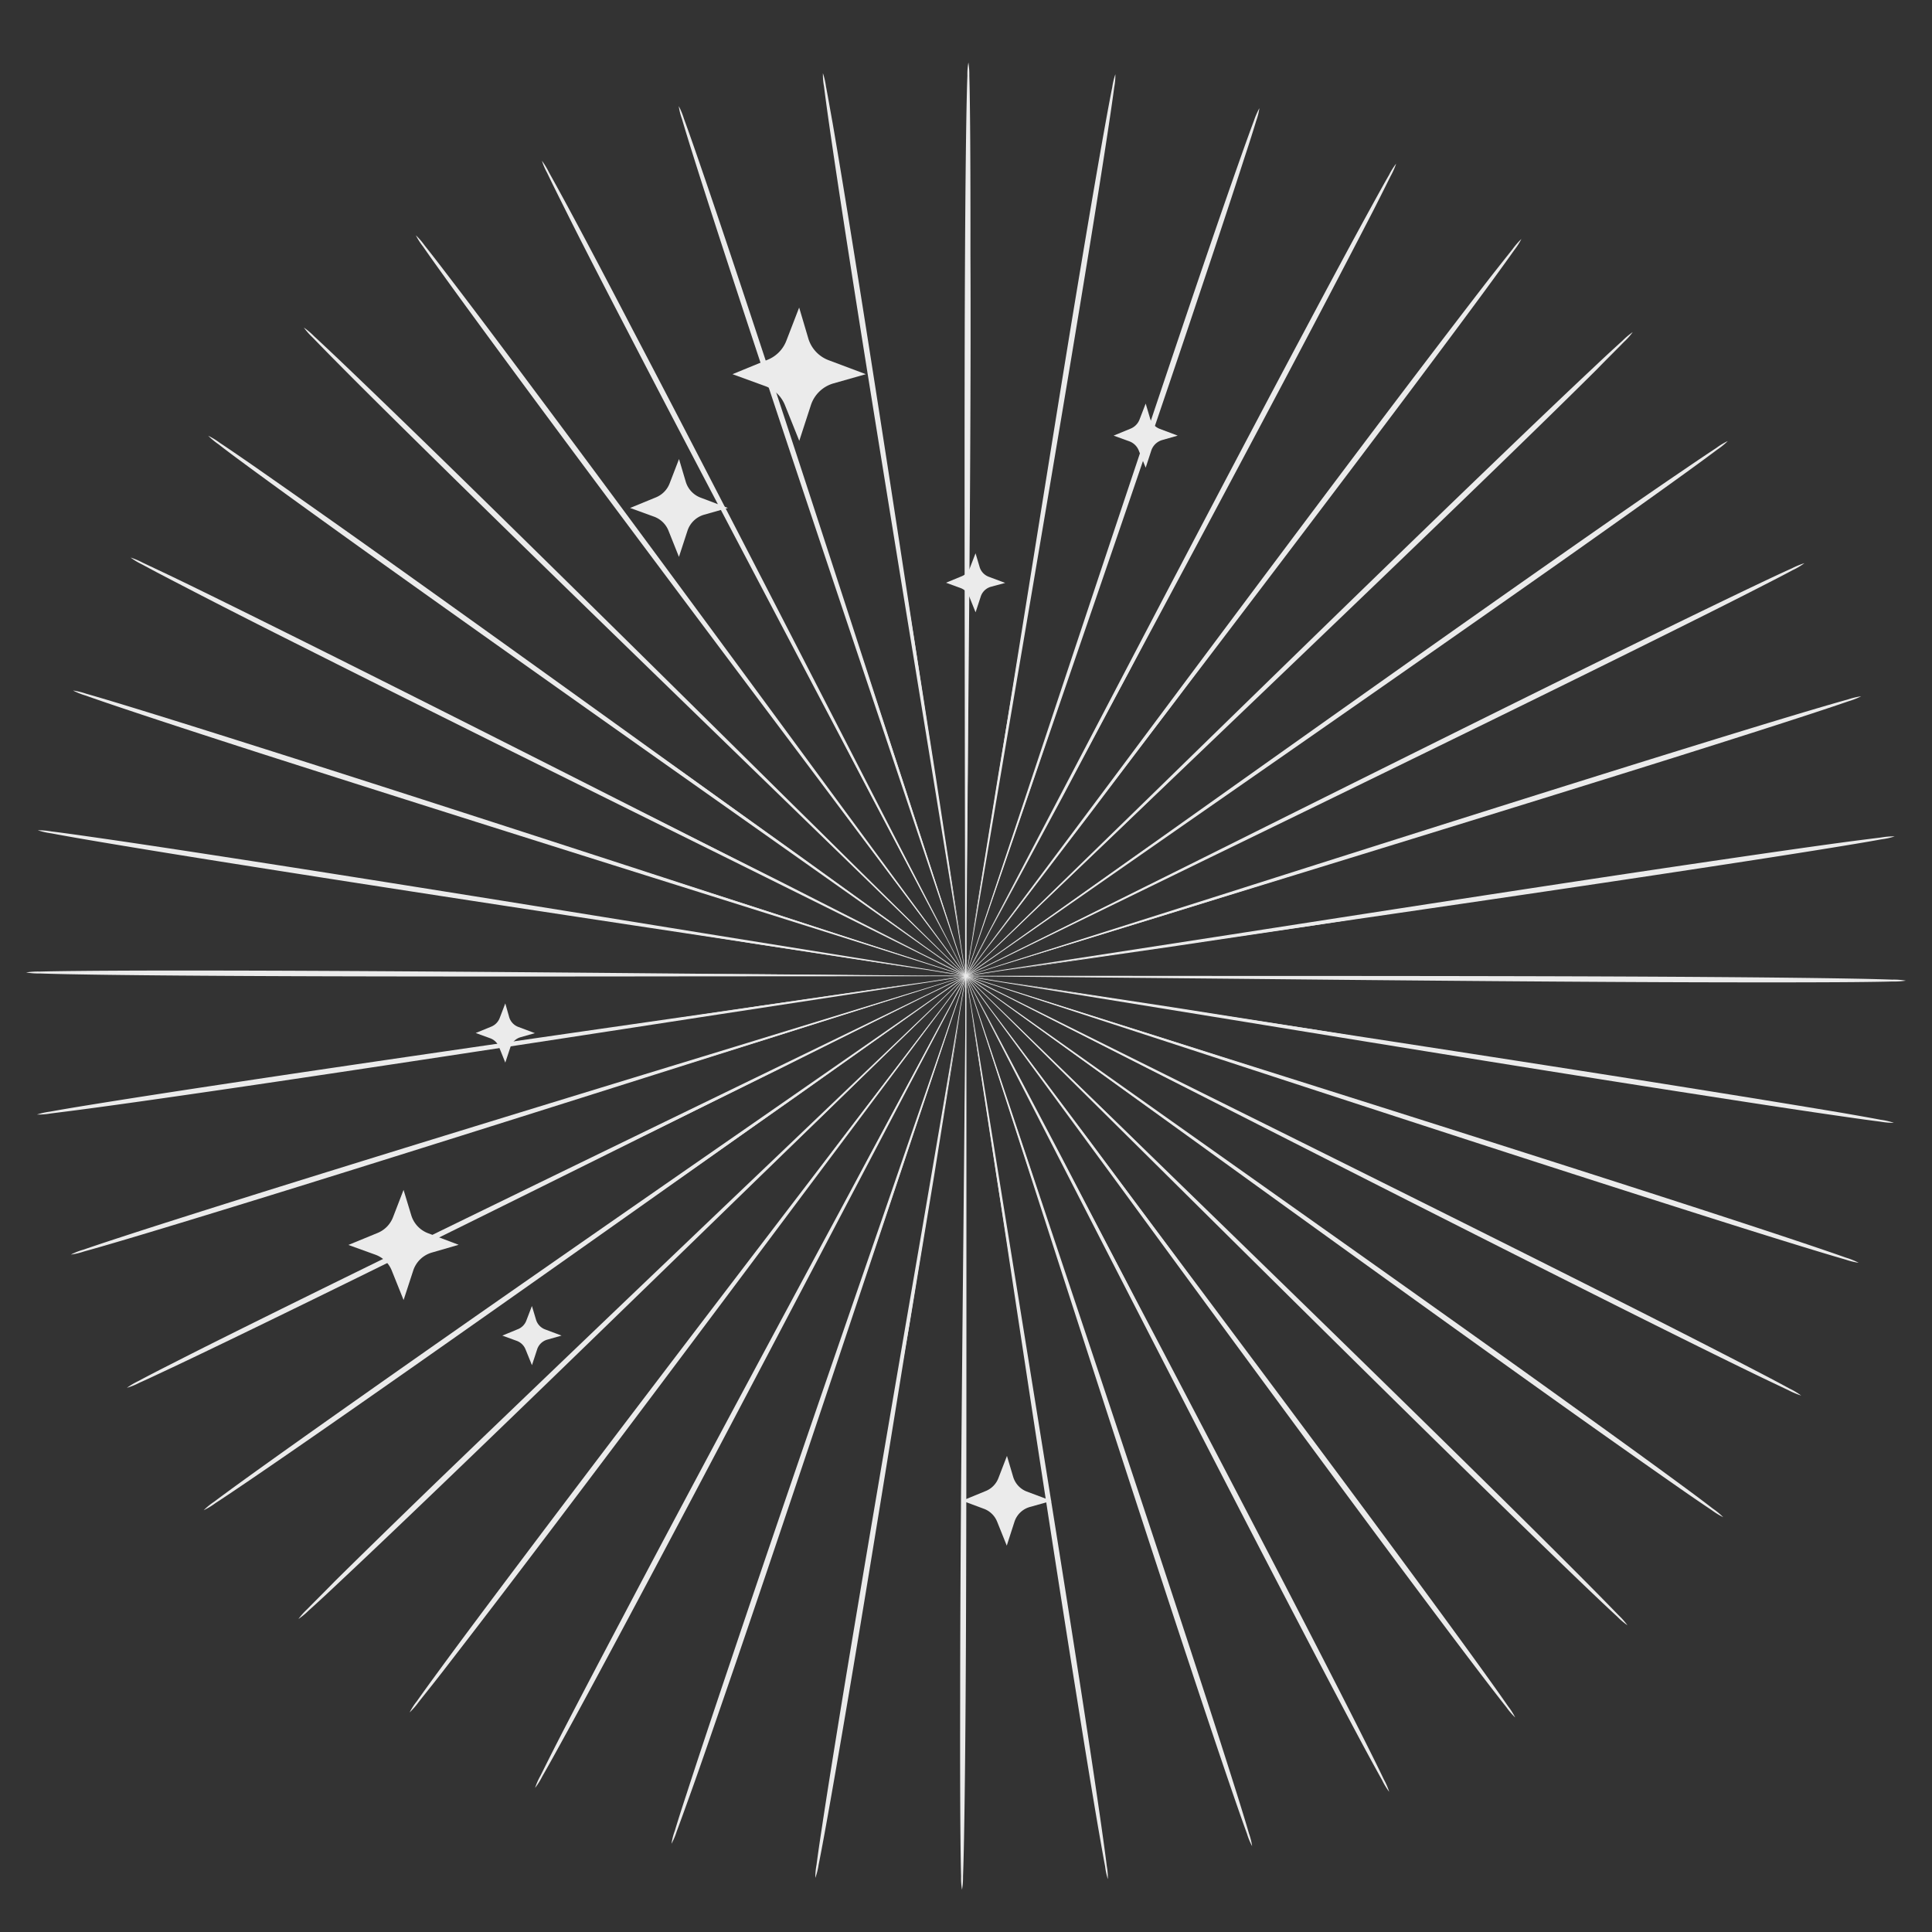 <svg xmlns="http://www.w3.org/2000/svg" viewBox="0 0 500 500"><rect x="0" y="0" width="500" height="500" fill="#333333" stroke="none"/><g id="freepik--background-complete--inject-66"><path d="M319.32,253.3l-123-1.15L159,252l-10.14,0-2.64,0c-.59,0-.9,0-.9.05a5.27,5.27,0,0,0,.9.06l2.64.06,10.13.12,37.29.2,123,.08c48,0,91.51.05,123,.28,15.74.11,28.48.26,37.28.42,4.4.08,7.82.17,10.14.26a17.65,17.65,0,0,1,3.53.26,19.45,19.45,0,0,1-3.53.22c-2.32.07-5.74.12-10.14.16-8.81.07-21.55.09-37.29.05C410.82,254.16,367.34,253.79,319.32,253.3Z" style="fill:#ebebeb"></path><path d="M318.36,263.84,197,244.11l-36.8-5.8-10-1.5-2.61-.37a5.43,5.43,0,0,0-.89-.08,5.22,5.22,0,0,0,.87.19l2.6.46,10,1.66L197,244.5l121.53,18.64C365.92,270.38,408.87,277,439.93,282c15.53,2.48,28.09,4.55,36.76,6,4.33.75,7.7,1.35,10,1.79a18.09,18.09,0,0,1,3.45.8,20.16,20.16,0,0,1-3.53-.31c-2.3-.29-5.69-.75-10-1.38-8.71-1.25-21.3-3.15-36.84-5.58C408.62,278.51,365.72,271.57,318.36,263.84Z" style="fill:#ebebeb"></path><path d="M315.72,274.1,199.08,236l-35.4-11.36-9.65-3-2.52-.76a5.81,5.81,0,0,0-.87-.22,4.61,4.61,0,0,0,.83.33l2.49.85,9.6,3.17L199,236.41l117,37c45.67,14.4,87,27.52,116.88,37.19,14.93,4.83,27,8.8,35.32,11.6,4.16,1.4,7.38,2.51,9.56,3.29a18.12,18.12,0,0,1,3.27,1.32,19.05,19.05,0,0,1-3.43-.84c-2.23-.64-5.5-1.61-9.7-2.9-8.4-2.56-20.52-6.37-35.47-11.14C402.47,302.41,361.23,289,315.72,274.1Z" style="fill:#ebebeb"></path><path d="M311.45,283.82l-109-55.42L169.3,211.77l-9-4.46-2.37-1.13a7,7,0,0,0-.82-.36,4.67,4.67,0,0,0,.77.45l2.32,1.22,9,4.6,33.11,16.65,109.54,54.45c42.77,21.22,81.47,40.5,109.4,54.61,14,7.06,25.24,12.82,33,16.86,3.88,2,6.88,3.61,8.9,4.71a18.06,18.06,0,0,1,3,1.8,20.17,20.17,0,0,1-3.26-1.36c-2.09-1-5.16-2.44-9.1-4.35-7.88-3.82-19.23-9.43-33.23-16.43C392.54,325,354,305.48,311.45,283.82Z" style="fill:#ebebeb"></path><path d="M305.66,292.77l-98.77-71.3-30-21.47-8.21-5.77-2.16-1.48a4.7,4.7,0,0,0-.75-.47,5.29,5.29,0,0,0,.69.56l2.09,1.55c1.88,1.37,4.61,3.36,8.12,5.9l30,21.49c25.48,18,60.61,42.92,99.44,70.42s74,52.37,99.27,70.56c12.66,9.09,22.88,16.49,29.89,21.66,3.51,2.58,6.22,4.61,8,6a18,18,0,0,1,2.7,2.23,19.14,19.14,0,0,1-3-1.84c-1.91-1.27-4.71-3.18-8.29-5.67-7.17-5-17.48-12.24-30.18-21.28C379.12,345.79,344.19,320.62,305.66,292.77Z" style="fill:#ebebeb"></path><path d="M298.51,300.73l-86.16-85.36-26.24-25.75-7.19-6.94L177,180.89a4.61,4.61,0,0,0-.67-.58,6.93,6.93,0,0,0,.59.65l1.82,1.86,7.08,7.05,26.22,25.77,87,84.59c34,33,64.67,62.92,86.77,84.71,11.05,10.89,19.95,19.75,26.06,25.92,3.05,3.08,5.4,5.49,7,7.14a18.86,18.86,0,0,1,2.31,2.62,18.48,18.48,0,0,1-2.67-2.27c-1.69-1.55-4.14-3.86-7.28-6.86-6.29-6-15.31-14.73-26.41-25.58C362.59,364.21,332.12,334.07,298.51,300.73Z" style="fill:#ebebeb"></path><path d="M290.18,307.51l-71.45-97.35-21.81-29.39c-2.58-3.44-4.6-6.11-6-8l-1.59-2a4.84,4.84,0,0,0-.57-.68,6.67,6.67,0,0,0,.48.74l1.5,2.11,5.86,8,21.79,29.41,72.36,96.71C319,344.82,344.59,379,362.93,403.89c9.17,12.43,16.55,22.53,21.59,29.54,2.52,3.51,4.46,6.25,5.75,8.12a17.72,17.72,0,0,1,1.86,2.93,18.2,18.2,0,0,1-2.27-2.64c-1.42-1.79-3.47-4.44-6.1-7.88-5.25-6.87-12.76-16.87-22-29.26C343.32,379.91,318,345.53,290.18,307.51Z" style="fill:#ebebeb"></path><path d="M280.86,313c-21.45-41.79-40.85-79.6-54.91-107-7.09-13.64-12.83-24.68-16.81-32.35l-4.63-8.76-1.24-2.27a6.25,6.25,0,0,0-.45-.75,4.49,4.49,0,0,0,.35.8l1.14,2.31c1.05,2.05,2.56,5,4.5,8.83,4,7.67,9.7,18.72,16.78,32.36L281.5,312.63c21.86,41.56,41.59,79.22,55.71,106.57,7.06,13.67,12.72,24.76,16.57,32.46,1.93,3.84,3.4,6.84,4.38,8.89a17,17,0,0,1,1.36,3.18,18.45,18.45,0,0,1-1.82-3c-1.11-2-2.72-4.91-4.76-8.7-4.07-7.59-9.89-18.61-17-32.25C321.69,392.53,302.25,354.73,280.86,313Z" style="fill:#ebebeb"></path><path d="M270.77,316.9l-36.9-114.08-11.36-34.51c-1.36-4-2.43-7.19-3.16-9.36l-.85-2.43a4.73,4.73,0,0,0-.33-.81,5.68,5.68,0,0,0,.22.85c.18.58.43,1.39.75,2.45l3,9.41c2.69,8.18,6.56,20,11.33,34.52l38,113.74c14.86,44.38,28.25,84.59,37.76,113.76C314,445,317.78,456.84,320.34,465c1.28,4.09,2.25,7.28,2.88,9.45a17.6,17.6,0,0,1,.83,3.34,16.44,16.44,0,0,1-1.32-3.19c-.78-2.12-1.89-5.27-3.29-9.32-2.8-8.12-6.76-19.89-11.58-34.45C298.21,401.74,285.14,361.43,270.77,316.9Z" style="fill:#ebebeb"></path><path d="M260.17,319.25c-7-46.19-13.37-88-18-118.29-2.37-15.11-4.29-27.33-5.63-35.82l-1.6-9.73c-.19-1.09-.34-1.93-.45-2.53a5.63,5.63,0,0,0-.19-.85,5.15,5.15,0,0,0,.08.87c.08.6.2,1.45.35,2.54.33,2.26.82,5.54,1.45,9.75,1.32,8.49,3.24,20.72,5.6,35.83,4.89,30.25,11.63,72,19.09,118.13s14.2,87.85,18.87,118.11c2.34,15.13,4.17,27.38,5.37,35.86.6,4.24,1.05,7.53,1.32,9.77a17,17,0,0,1,.28,3.43A17.22,17.22,0,0,1,286,483c-.43-2.21-1-5.48-1.74-9.7-1.45-8.44-3.46-20.67-5.86-35.79C273.54,407.23,267.15,365.43,260.17,319.25Z" style="fill:#ebebeb"></path><path d="M249.32,320c.43-46.69.82-89,1.11-119.57.06-15.28.12-27.65.15-36.24,0-4.26,0-7.57,0-9.85,0-1.11,0-2,0-2.56a8.56,8.56,0,0,0-.05-.88,4.93,4.93,0,0,0-.06.87c0,.61,0,1.46-.06,2.57,0,2.28-.07,5.59-.12,9.85,0,8.59-.11,21-.18,36.24,0,30.62,0,72.88,0,119.57s0,88.94-.21,119.53c-.1,15.3-.25,27.68-.41,36.24-.08,4.27-.17,7.6-.26,9.85a18.79,18.79,0,0,1-.26,3.43,17,17,0,0,1-.24-3.43c-.06-2.26-.12-5.58-.16-9.86-.09-8.55-.11-20.94-.08-36.23C248.49,408.9,248.85,366.64,249.32,320Z" style="fill:#ebebeb"></path><path d="M238.48,319.05c7.89-46.06,15-87.74,20.22-118,2.51-15.08,4.53-27.29,5.94-35.77.67-4.2,1.19-7.48,1.55-9.74.16-1.09.28-1.93.37-2.53s.1-.87.09-.87a4.21,4.21,0,0,0-.2.85c-.12.6-.27,1.43-.48,2.52l-1.69,9.71c-1.42,8.48-3.46,20.69-6,35.77-4.89,30.26-11.64,72-19.11,118.13S225,407,219.88,437.21c-2.55,15.09-4.67,27.3-6.2,35.73-.76,4.21-1.38,7.48-1.83,9.69A16.75,16.75,0,0,1,211,486a18.67,18.67,0,0,1,.32-3.43c.29-2.23.76-5.53,1.41-9.76,1.28-8.46,3.23-20.7,5.71-35.81C223.44,406.77,230.55,365.08,238.48,319.05Z" style="fill:#ebebeb"></path><path d="M227.92,316.48,267,203.1c4.92-14.51,8.91-26.26,11.67-34.42l3.1-9.38c.34-1.05.59-1.87.78-2.45a6.71,6.71,0,0,0,.23-.84,4.17,4.17,0,0,0-.34.81c-.21.57-.5,1.37-.87,2.42-.76,2.16-1.85,5.3-3.26,9.33L266.62,203c-9.74,29.13-23.17,69.32-38,113.73s-28.26,84.58-38.19,113.61c-5,14.52-9,26.25-11.92,34.34-1.44,4-2.58,7.18-3.38,9.29a17.89,17.89,0,0,1-1.35,3.19,16.33,16.33,0,0,1,.86-3.34c.65-2.17,1.65-5.35,3-9.43,2.64-8.16,6.55-19.95,11.45-34.48C198.84,400.81,212.63,360.72,227.92,316.48Z" style="fill:#ebebeb"></path><path d="M217.92,312.34c22.23-41.39,42.36-78.85,57-106,7.2-13.58,13-24.57,17.09-32.2l4.58-8.79,1.17-2.3a5.27,5.27,0,0,0,.36-.8,4.66,4.66,0,0,0-.46.75l-1.26,2.25c-1.09,2-2.68,5-4.72,8.72l-17.12,32.19-55.95,106.5c-21.81,41.58-41.62,79.21-56.12,106.36-7.25,13.58-13.17,24.54-17.33,32.09-2.07,3.77-3.7,6.69-4.84,8.66a17.94,17.94,0,0,1-1.84,2.94,17,17,0,0,1,1.4-3.17c1-2,2.49-5,4.46-8.85,3.93-7.66,9.7-18.7,16.89-32.3C175.56,391.17,195.66,353.69,217.92,312.34Z" style="fill:#ebebeb"></path><path d="M208.71,306.72l73.29-96,22.07-29.21,5.94-8,1.52-2.09a5.17,5.17,0,0,0,.48-.74,5.89,5.89,0,0,0-.57.68l-1.6,2-6.07,7.9-22.08,29.19-72.4,96.69c-28.23,37.76-53.84,71.91-72.54,96.52-9.34,12.31-17,22.24-22.27,29.06-2.66,3.42-4.74,6-6.17,7.82a18.64,18.64,0,0,1-2.3,2.63,17.09,17.09,0,0,1,1.89-2.92c1.31-1.86,3.27-4.58,5.83-8.06,5.11-7,12.59-17,21.88-29.34C154.19,378.15,180.07,344.18,208.71,306.72Z" style="fill:#ebebeb"></path><path d="M200.51,299.78,288.28,216l26.48-25.52,7.14-7,1.84-1.84a4.54,4.54,0,0,0,.6-.65,4.45,4.45,0,0,0-.68.58l-1.91,1.77-7.25,6.88L288,215.71l-87,84.57c-33.92,33-64.69,62.89-87.1,84.38-11.2,10.75-20.31,19.41-26.65,25.34-3.17,3-5.65,5.26-7.35,6.79A19.43,19.43,0,0,1,77.23,419a18.45,18.45,0,0,1,2.33-2.6c1.59-1.64,4-4,7-7.08,6.17-6.11,15.15-14.88,26.31-25.68C135.23,362.1,166.23,332.46,200.51,299.78Z" style="fill:#ebebeb"></path><path d="M193.52,291.68l100.12-69.51L323.88,201l8.17-5.83,2.11-1.54a6.84,6.84,0,0,0,.7-.55,5.5,5.5,0,0,0-.76.47L331.93,195l-8.27,5.7-30.25,21.18L194,292.25c-38.8,27.5-74,52.35-99.55,70.19-12.78,8.93-23.17,16.1-30.38,21-3.61,2.45-6.42,4.34-8.35,5.59a17.83,17.83,0,0,1-3,1.81,17.8,17.8,0,0,1,2.72-2.21c1.83-1.38,4.56-3.38,8.09-5.93,7.07-5.1,17.35-12.41,30.1-21.39C119.06,343.37,154.43,318.78,193.52,291.68Z" style="fill:#ebebeb"></path><path d="M187.92,282.62,298,229.19l33.28-16.35,9-4.51,2.33-1.2a4.67,4.67,0,0,0,.77-.45,7.29,7.29,0,0,0-.82.35l-2.38,1.11-9.08,4.37-33.29,16.33L188.25,283.25c-42.74,21.27-81.48,40.47-109.61,54.21-14.06,6.87-25.47,12.38-33.39,16.13-4,1.87-7,3.31-9.14,4.25a18.18,18.18,0,0,1-3.27,1.33,19,19,0,0,1,3-1.77c2-1.08,5-2.64,8.95-4.63,7.8-4,19.13-9.62,33.17-16.55C106.06,322.36,145,303.45,187.92,282.62Z" style="fill:#ebebeb"></path><path d="M183.85,272.83,301.2,236.89l35.51-11.06,9.63-3.08,2.49-.83a4.63,4.63,0,0,0,.84-.32,5.81,5.81,0,0,0-.87.22l-2.53.73-9.68,2.93-35.51,11-117,37c-45.66,14.47-87,27.51-117,36.77-15,4.63-27.15,8.33-35.58,10.82-4.21,1.25-7.49,2.19-9.72,2.8a18.85,18.85,0,0,1-3.44.82,17,17,0,0,1,3.29-1.29c2.18-.76,5.41-1.84,9.58-3.2,8.35-2.73,20.46-6.58,35.44-11.28C96.58,299.55,138,286.82,183.85,272.83Z" style="fill:#ebebeb"></path><path d="M181.42,262.52,303.13,245l36.85-5.5,10-1.56,2.6-.44a4.68,4.68,0,0,0,.88-.19,7.51,7.51,0,0,0-.9.08l-2.61.34-10,1.42-36.86,5.46L181.53,263.22C134.1,270.53,91.14,277.08,60,281.64c-15.57,2.28-28.17,4.07-36.9,5.24-4.36.59-7.75,1-10,1.29a18.28,18.28,0,0,1-3.53.27,19.41,19.41,0,0,1,3.45-.76c2.28-.42,5.65-1,10-1.7,8.69-1.41,21.27-3.37,36.82-5.71C90.91,275.57,133.92,269.34,181.42,262.52Z" style="fill:#ebebeb"></path><path d="M180.68,252l123,1,37.29.13,10.13,0,2.64,0a6.3,6.3,0,0,0,.9,0,5.27,5.27,0,0,0-.9-.06l-2.64-.06L341,252.76l-37.29-.15-123,.07c-48,.07-91.51.06-123-.13-15.74-.09-28.48-.22-37.28-.38-4.4-.07-7.82-.16-10.14-.24a18.67,18.67,0,0,1-3.53-.26,19.74,19.74,0,0,1,3.53-.23c2.32-.06,5.74-.12,10.14-.16,8.81-.09,21.55-.13,37.29-.1C89.18,251.23,132.66,251.55,180.68,252Z" style="fill:#ebebeb"></path><path d="M181.62,241.44,303,261l36.81,5.75,10,1.5,2.61.35a5,5,0,0,0,.9.09,6,6,0,0,0-.88-.19l-2.6-.46-10-1.64-36.81-5.79L181.51,242.14C134.06,235,91.1,228.38,60,223.44c-15.53-2.46-28.09-4.52-36.76-6-4.34-.74-7.7-1.34-10-1.78a18,18,0,0,1-3.45-.79,18.92,18.92,0,0,1,3.53.31c2.3.28,5.69.74,10,1.36,8.72,1.24,21.31,3.13,36.85,5.53C91.35,226.88,134.26,233.76,181.62,241.44Z" style="fill:#ebebeb"></path><path d="M184.25,231.18l116.69,37.91,35.42,11.32,9.66,3,2.52.75a5.49,5.49,0,0,0,.87.22,5.57,5.57,0,0,0-.84-.33l-2.49-.84-9.6-3.16-35.41-11.34L184,231.85c-45.7-14.35-87-27.41-116.93-37-14.94-4.81-27-8.76-35.34-11.56-4.16-1.39-7.39-2.5-9.56-3.28a18.66,18.66,0,0,1-3.28-1.31,19,19,0,0,1,3.44.84c2.22.63,5.49,1.6,9.7,2.88,8.4,2.56,20.53,6.35,35.49,11.1C97.47,203,138.72,216.34,184.25,231.18Z" style="fill:#ebebeb"></path><path d="M188.51,221.45l109.1,55.28,33.15,16.6,9,4.45,2.37,1.13a7.86,7.86,0,0,0,.82.35,4.67,4.67,0,0,0-.77-.45l-2.32-1.22-9-4.58-33.14-16.62L188.18,222.08c-42.8-21.17-81.52-40.4-109.47-54.48-14-7-25.26-12.78-33-16.81-3.88-2-6.89-3.6-8.91-4.7a18.06,18.06,0,0,1-3-1.8A20.17,20.17,0,0,1,37,145.65c2.1,1,5.17,2.43,9.11,4.33,7.88,3.81,19.24,9.42,33.25,16.4C107.37,180.34,146,199.85,188.51,221.45Z" style="fill:#ebebeb"></path><path d="M194.29,212.5l98.86,71.17,30.07,21.43,8.22,5.77,2.16,1.47a7.23,7.23,0,0,0,.75.48,4.34,4.34,0,0,0-.69-.56l-2.09-1.56-8.13-5.89-30.05-21.44-99.53-70.3c-38.87-27.41-74-52.29-99.37-70.44C81.82,133.55,71.6,126.16,64.58,121c-3.51-2.58-6.23-4.6-8-6a19.71,19.71,0,0,1-2.7-2.23,18.44,18.44,0,0,1,3,1.83c1.92,1.27,4.71,3.18,8.3,5.66,7.17,5,17.49,12.22,30.2,21.25C120.76,159.56,155.72,184.69,194.29,212.5Z" style="fill:#ebebeb"></path><path d="M201.43,204.53l86.27,85.25L314,315.49l7.2,6.94,1.89,1.79a7.23,7.23,0,0,0,.67.58,4.14,4.14,0,0,0-.59-.66l-1.82-1.85-7.09-7.05L288,289.51,200.91,205c-34-33-64.75-62.83-86.88-84.6-11.06-10.88-20-19.72-26.09-25.88-3.06-3.08-5.41-5.49-7-7.14a18.36,18.36,0,0,1-2.31-2.61,18.52,18.52,0,0,1,2.67,2.26C83,88.6,85.46,90.91,88.6,93.9c6.29,6,15.33,14.72,26.44,25.55C137.26,141.12,167.78,171.23,201.43,204.53Z" style="fill:#ebebeb"></path><path d="M209.75,197.73,281.33,295l21.84,29.37,6,7.95,1.58,2a5.89,5.89,0,0,0,.57.68,4.21,4.21,0,0,0-.48-.74q-.52-.75-1.5-2.1l-5.87-8-21.82-29.38-72.49-96.62c-28.32-37.69-53.91-71.86-72.28-96.71C127.69,89,120.3,78.94,115.25,71.93c-2.53-3.51-4.47-6.24-5.76-8.11a17.47,17.47,0,0,1-1.87-2.93,18.55,18.55,0,0,1,2.28,2.64c1.42,1.78,3.48,4.43,6.1,7.87,5.26,6.86,12.79,16.85,22,29.23C156.52,125.4,181.85,159.75,209.75,197.73Z" style="fill:#ebebeb"></path><path d="M219.07,192.28l55.05,107L291,331.55l4.65,8.76,1.24,2.26a6,6,0,0,0,.45.76,4.71,4.71,0,0,0-.35-.81c-.28-.54-.65-1.31-1.15-2.3l-4.5-8.83-16.83-32.34c-14.35-27.27-34.16-64.88-56.05-106.45s-41.69-79.16-55.84-106.49C155.5,72.44,149.82,61.36,146,53.67c-1.93-3.85-3.41-6.84-4.38-8.89a16.75,16.75,0,0,1-1.37-3.18,19.41,19.41,0,0,1,1.82,3c1.11,2,2.72,4.91,4.77,8.7,4.09,7.58,9.91,18.58,17,32.22C178.13,112.75,197.61,150.53,219.07,192.28Z" style="fill:#ebebeb"></path><path d="M229.15,188.32c14.46,44.53,27.56,84.82,37,114l11.4,34.5c1.37,4,2.44,7.19,3.17,9.36l.86,2.42a5.17,5.17,0,0,0,.33.82,5.06,5.06,0,0,0-.22-.85l-.76-2.46c-.7-2.18-1.72-5.34-3-9.4l-11.38-34.51c-9.76-29.12-23.24-69.3-38.13-113.69S200.1,104,190.55,74.83c-4.78-14.58-8.59-26.39-11.16-34.58-1.29-4.09-2.26-7.27-2.89-9.44a16.18,16.18,0,0,1-.84-3.35,18.1,18.1,0,0,1,1.32,3.2c.78,2.12,1.9,5.26,3.3,9.32,2.81,8.1,6.79,19.87,11.63,34.43C201.59,103.52,214.72,143.81,229.15,188.32Z" style="fill:#ebebeb"></path><path d="M239.74,186c7.08,46.19,13.49,88,18.13,118.28,2.4,15.1,4.34,27.32,5.68,35.81.7,4.2,1.24,7.47,1.62,9.73q.29,1.62.45,2.52a5.61,5.61,0,0,0,.19.86,5.08,5.08,0,0,0-.08-.87c-.08-.61-.2-1.45-.35-2.54L263.92,340c-1.34-8.49-3.27-20.72-5.65-35.82-4.93-30.25-11.73-72-19.24-118.11S224.71,98.22,220,68c-2.36-15.12-4.21-27.37-5.42-35.85-.61-4.24-1.05-7.53-1.33-9.77a17,17,0,0,1-.28-3.43,18.21,18.21,0,0,1,.78,3.35c.43,2.22,1,5.49,1.76,9.71,1.46,8.44,3.48,20.66,5.9,35.78C226.26,98,232.7,139.79,239.74,186Z" style="fill:#ebebeb"></path><path d="M250.59,185.22c-.37,46.7-.71,89-1,119.58,0,15.28-.08,27.65-.11,36.24,0,4.25,0,7.56,0,9.85,0,1.1,0,1.95,0,2.56a8.17,8.17,0,0,0,0,.87,4.79,4.79,0,0,0,.06-.87c0-.61,0-1.46.06-2.56,0-2.29.06-5.6.11-9.85,0-8.59.07-21,.13-36.24,0-30.63-.09-72.88-.15-119.58s-.11-88.93.06-119.53c.08-15.3.21-27.68.36-36.23.08-4.28.16-7.6.25-9.85a16.78,16.78,0,0,1,.26-3.44,19.19,19.19,0,0,1,.24,3.44c.07,2.25.13,5.57.17,9.85.1,8.56.14,20.94.12,36.24C251.3,96.29,251,138.56,250.59,185.22Z" style="fill:#ebebeb"></path><path d="M261.44,186.13c-7.84,46.07-14.93,87.76-20.07,118-2.49,15.09-4.5,27.3-5.9,35.78-.66,4.21-1.17,7.48-1.53,9.74-.16,1.09-.28,1.94-.36,2.54a4.73,4.73,0,0,0-.09.87,6.27,6.27,0,0,0,.2-.85c.11-.6.26-1.44.46-2.53.4-2.25,1-5.51,1.69-9.71,1.4-8.48,3.43-20.69,5.93-35.78,4.85-30.26,11.55-72,19-118.15S274.81,98.15,279.88,68c2.52-15.1,4.63-27.31,6.15-35.74.76-4.21,1.37-7.48,1.82-9.69a17.9,17.9,0,0,1,.81-3.36,17,17,0,0,1-.31,3.44c-.29,2.23-.76,5.52-1.4,9.76-1.27,8.46-3.2,20.7-5.67,35.81C276.36,98.39,269.31,140.09,261.44,186.13Z" style="fill:#ebebeb"></path><path d="M272,188.68c-15.21,44.3-29,84.38-38.94,113.44-4.9,14.51-8.86,26.27-11.62,34.43-1.33,4.05-2.37,7.21-3.09,9.38-.33,1.06-.59,1.87-.77,2.45a6.52,6.52,0,0,0-.23.85,4.17,4.17,0,0,0,.34-.81c.21-.58.49-1.38.87-2.42l3.24-9.34,11.65-34.42c9.7-29.14,23.07-69.35,37.86-113.78s28.15-84.62,38-113.66c4.94-14.53,9-26.26,11.87-34.35,1.43-4.05,2.57-7.18,3.37-9.3A18.48,18.48,0,0,1,325.93,28a16.77,16.77,0,0,1-.85,3.35c-.65,2.16-1.65,5.34-3,9.42-2.63,8.17-6.52,20-11.4,34.5C301,104.32,287.23,144.42,272,188.68Z" style="fill:#ebebeb"></path><path d="M282,192.82c-22.19,41.41-42.26,78.9-56.81,106.06-7.19,13.59-13,24.59-17.06,32.23-2,3.8-3.51,6.75-4.57,8.79-.5,1-.88,1.76-1.16,2.3a5.58,5.58,0,0,0-.36.81,6.08,6.08,0,0,0,.46-.76c.3-.53.71-1.28,1.25-2.25l4.71-8.73,17.08-32.21L281.37,192.5c21.75-41.61,41.5-79.26,56-106.43,7.23-13.59,13.13-24.56,17.28-32.11,2.07-3.78,3.69-6.7,4.83-8.67a17.36,17.36,0,0,1,1.84-2.94,18.9,18.9,0,0,1-1.4,3.17c-1,2-2.49,5-4.45,8.85C351.53,62,345.78,73.08,338.6,86.7,324.26,113.93,304.21,151.43,282,192.82Z" style="fill:#ebebeb"></path><path d="M291.22,198.42l-73.17,96.14c-9.29,12.32-16.8,22.3-22,29.23-2.56,3.46-4.56,6.14-5.93,8l-1.52,2.09a6.14,6.14,0,0,0-.49.74,5.23,5.23,0,0,0,.58-.68l1.6-2c1.4-1.84,3.44-4.49,6-7.9l22.05-29.23L290.64,198c28.18-37.8,53.75-72,72.41-96.62C372.38,89.07,380,79.13,385.28,72.3c2.66-3.41,4.73-6,6.17-7.82a18.29,18.29,0,0,1,2.29-2.63,18.37,18.37,0,0,1-1.88,2.92c-1.31,1.86-3.27,4.58-5.82,8.07-5.11,7-12.57,17-21.84,29.37C345.65,126.93,319.81,160.92,291.22,198.42Z" style="fill:#ebebeb"></path><path d="M299.43,205.36l-87.67,83.9-26.43,25.55-7.14,7-1.83,1.84a5.16,5.16,0,0,0-.6.65,4.84,4.84,0,0,0,.67-.57l1.91-1.77,7.24-6.9c6.28-6.05,15.31-14.76,26.46-25.53l86.88-84.67c33.88-33.08,64.61-63,87-84.5C397.1,109.6,406.19,100.94,412.53,95c3.16-3,5.64-5.26,7.34-6.8a19.09,19.09,0,0,1,2.68-2.25,17,17,0,0,1-2.33,2.6c-1.58,1.64-4,4-7,7.09-6.15,6.12-15.13,14.91-26.27,25.71C364.63,143,333.67,172.64,299.43,205.36Z" style="fill:#ebebeb"></path><path d="M306.43,213.44l-100,69.63-30.21,21.25L168,310.15l-2.1,1.54a5.93,5.93,0,0,0-.7.56,5.5,5.5,0,0,0,.76-.47l2.17-1.46,8.26-5.71,30.22-21.23L306,212.87c38.76-27.55,73.9-52.44,99.45-70.31,12.78-8.94,23.15-16.13,30.36-21,3.6-2.46,6.42-4.35,8.34-5.61a17.83,17.83,0,0,1,3-1.81,18,18,0,0,1-2.71,2.21c-1.84,1.38-4.56,3.39-8.09,5.94-7.06,5.11-17.34,12.44-30.07,21.43C380.82,161.66,345.49,186.3,306.43,213.44Z" style="fill:#ebebeb"></path><path d="M312,222.49,202,276.07l-33.25,16.39-9,4.52-2.33,1.21a4.33,4.33,0,0,0-.77.44,5.78,5.78,0,0,0,.82-.35l2.38-1.11,9.08-4.39,33.26-16.37c28-14,66.74-33.24,109.49-54.55s81.43-40.57,109.54-54.34c14.06-6.88,25.46-12.41,33.37-16.17,3.95-1.88,7-3.31,9.14-4.26a20.17,20.17,0,0,1,3.26-1.34,17.66,17.66,0,0,1-3,1.78c-2,1.08-5.05,2.65-8.95,4.64-7.8,4-19.12,9.65-33.14,16.59C393.85,182.65,355,201.62,312,222.49Z" style="fill:#ebebeb"></path><path d="M316.12,232.29l-117.3,36.08-35.49,11.11-9.63,3.09-2.49.83a4.63,4.63,0,0,0-.84.32,5.49,5.49,0,0,0,.87-.22l2.53-.73,9.67-2.94,35.5-11.08,117-37.13c45.63-14.53,87-27.62,117-36.92,15-4.65,27.15-8.37,35.57-10.87,4.21-1.25,7.49-2.2,9.72-2.81a18.64,18.64,0,0,1,3.44-.82,19.29,19.29,0,0,1-3.29,1.29c-2.18.76-5.41,1.84-9.58,3.21-8.35,2.74-20.45,6.61-35.42,11.32C403.36,205.45,361.91,218.24,316.12,232.29Z" style="fill:#ebebeb"></path><path d="M318.56,242.59,196.88,260.28,160,265.82l-10,1.58-2.6.44a6,6,0,0,0-.88.19,5.44,5.44,0,0,0,.9-.08l2.61-.34,10-1.43,36.85-5.51,121.51-18.78c47.42-7.37,90.37-14,121.5-18.57,15.56-2.3,28.16-4.11,36.88-5.29,4.36-.59,7.75-1,10.05-1.29a19.84,19.84,0,0,1,3.54-.29,18.25,18.25,0,0,1-3.46.77c-2.28.42-5.64,1-10,1.71-8.68,1.43-21.25,3.4-36.81,5.76C409.06,229.43,366.06,235.72,318.56,242.59Z" style="fill:#ebebeb"></path><path d="M110.76,319.15l7.94,3-6.89,2a7.17,7.17,0,0,0-4.87,4.67l-2.49,7.63-3.07-7.65a7.19,7.19,0,0,0-4.22-4.08l-7-2.53,7.55-3.1a7.18,7.18,0,0,0,4-4.07l2.73-7.08,2,6.59A7.21,7.21,0,0,0,110.76,319.15Z" style="fill:#ebebeb"></path><path d="M265.7,386l6.46,2.42L266.55,390a5.86,5.86,0,0,0-4,3.81l-2,6.2-2.5-6.22a5.88,5.88,0,0,0-3.43-3.32L249,388.38l6.14-2.52a5.86,5.86,0,0,0,3.24-3.31l2.22-5.76,1.59,5.36A5.87,5.87,0,0,0,265.7,386Z" style="fill:#ebebeb"></path><path d="M300.17,111l4.62,1.74-4,1.14a4.2,4.2,0,0,0-2.84,2.72l-1.45,4.44-1.79-4.45a4.17,4.17,0,0,0-2.45-2.38l-4.06-1.47,4.4-1.81a4.16,4.16,0,0,0,2.31-2.36l1.59-4.13,1.14,3.84A4.17,4.17,0,0,0,300.17,111Z" style="fill:#ebebeb"></path><path d="M141.07,344.05l4.26,1.6-3.7,1.05a3.85,3.85,0,0,0-2.62,2.52l-1.34,4.09L136,349.2a3.89,3.89,0,0,0-2.27-2.19L130,345.65l4.06-1.67a3.85,3.85,0,0,0,2.14-2.18l1.46-3.81,1.06,3.54A3.87,3.87,0,0,0,141.07,344.05Z" style="fill:#ebebeb"></path><path d="M134.17,265.78l4.26,1.6-3.7,1.05a3.87,3.87,0,0,0-2.62,2.52L130.77,275l-1.65-4.11a3.84,3.84,0,0,0-2.26-2.19l-3.75-1.36,4.06-1.66a3.93,3.93,0,0,0,2.14-2.19l1.46-3.81,1,3.54A3.88,3.88,0,0,0,134.17,265.78Z" style="fill:#ebebeb"></path><path d="M255.87,149.26l4.27,1.6-3.71,1a3.86,3.86,0,0,0-2.61,2.51l-1.34,4.1-1.65-4.11a3.86,3.86,0,0,0-2.27-2.19l-3.74-1.36,4.06-1.67A3.84,3.84,0,0,0,251,147l1.47-3.81,1.05,3.54A3.87,3.87,0,0,0,255.87,149.26Z" style="fill:#ebebeb"></path><path d="M181.37,128.81l7,2.65-6.12,1.74a6.39,6.39,0,0,0-4.33,4.15l-2.21,6.77L173,137.33a6.36,6.36,0,0,0-3.74-3.62l-6.19-2.25,6.7-2.75a6.36,6.36,0,0,0,3.53-3.61l2.43-6.3,1.74,5.86A6.35,6.35,0,0,0,181.37,128.81Z" style="fill:#ebebeb"></path><path d="M214.47,93.23l9.61,3.61-8.34,2.37a8.66,8.66,0,0,0-5.89,5.66l-3,9.22-3.71-9.25A8.69,8.69,0,0,0,198,99.91l-8.43-3.07,9.13-3.75a8.65,8.65,0,0,0,4.81-4.92l3.31-8.58,2.37,8A8.67,8.67,0,0,0,214.47,93.23Z" style="fill:#ebebeb"></path></g></svg>
